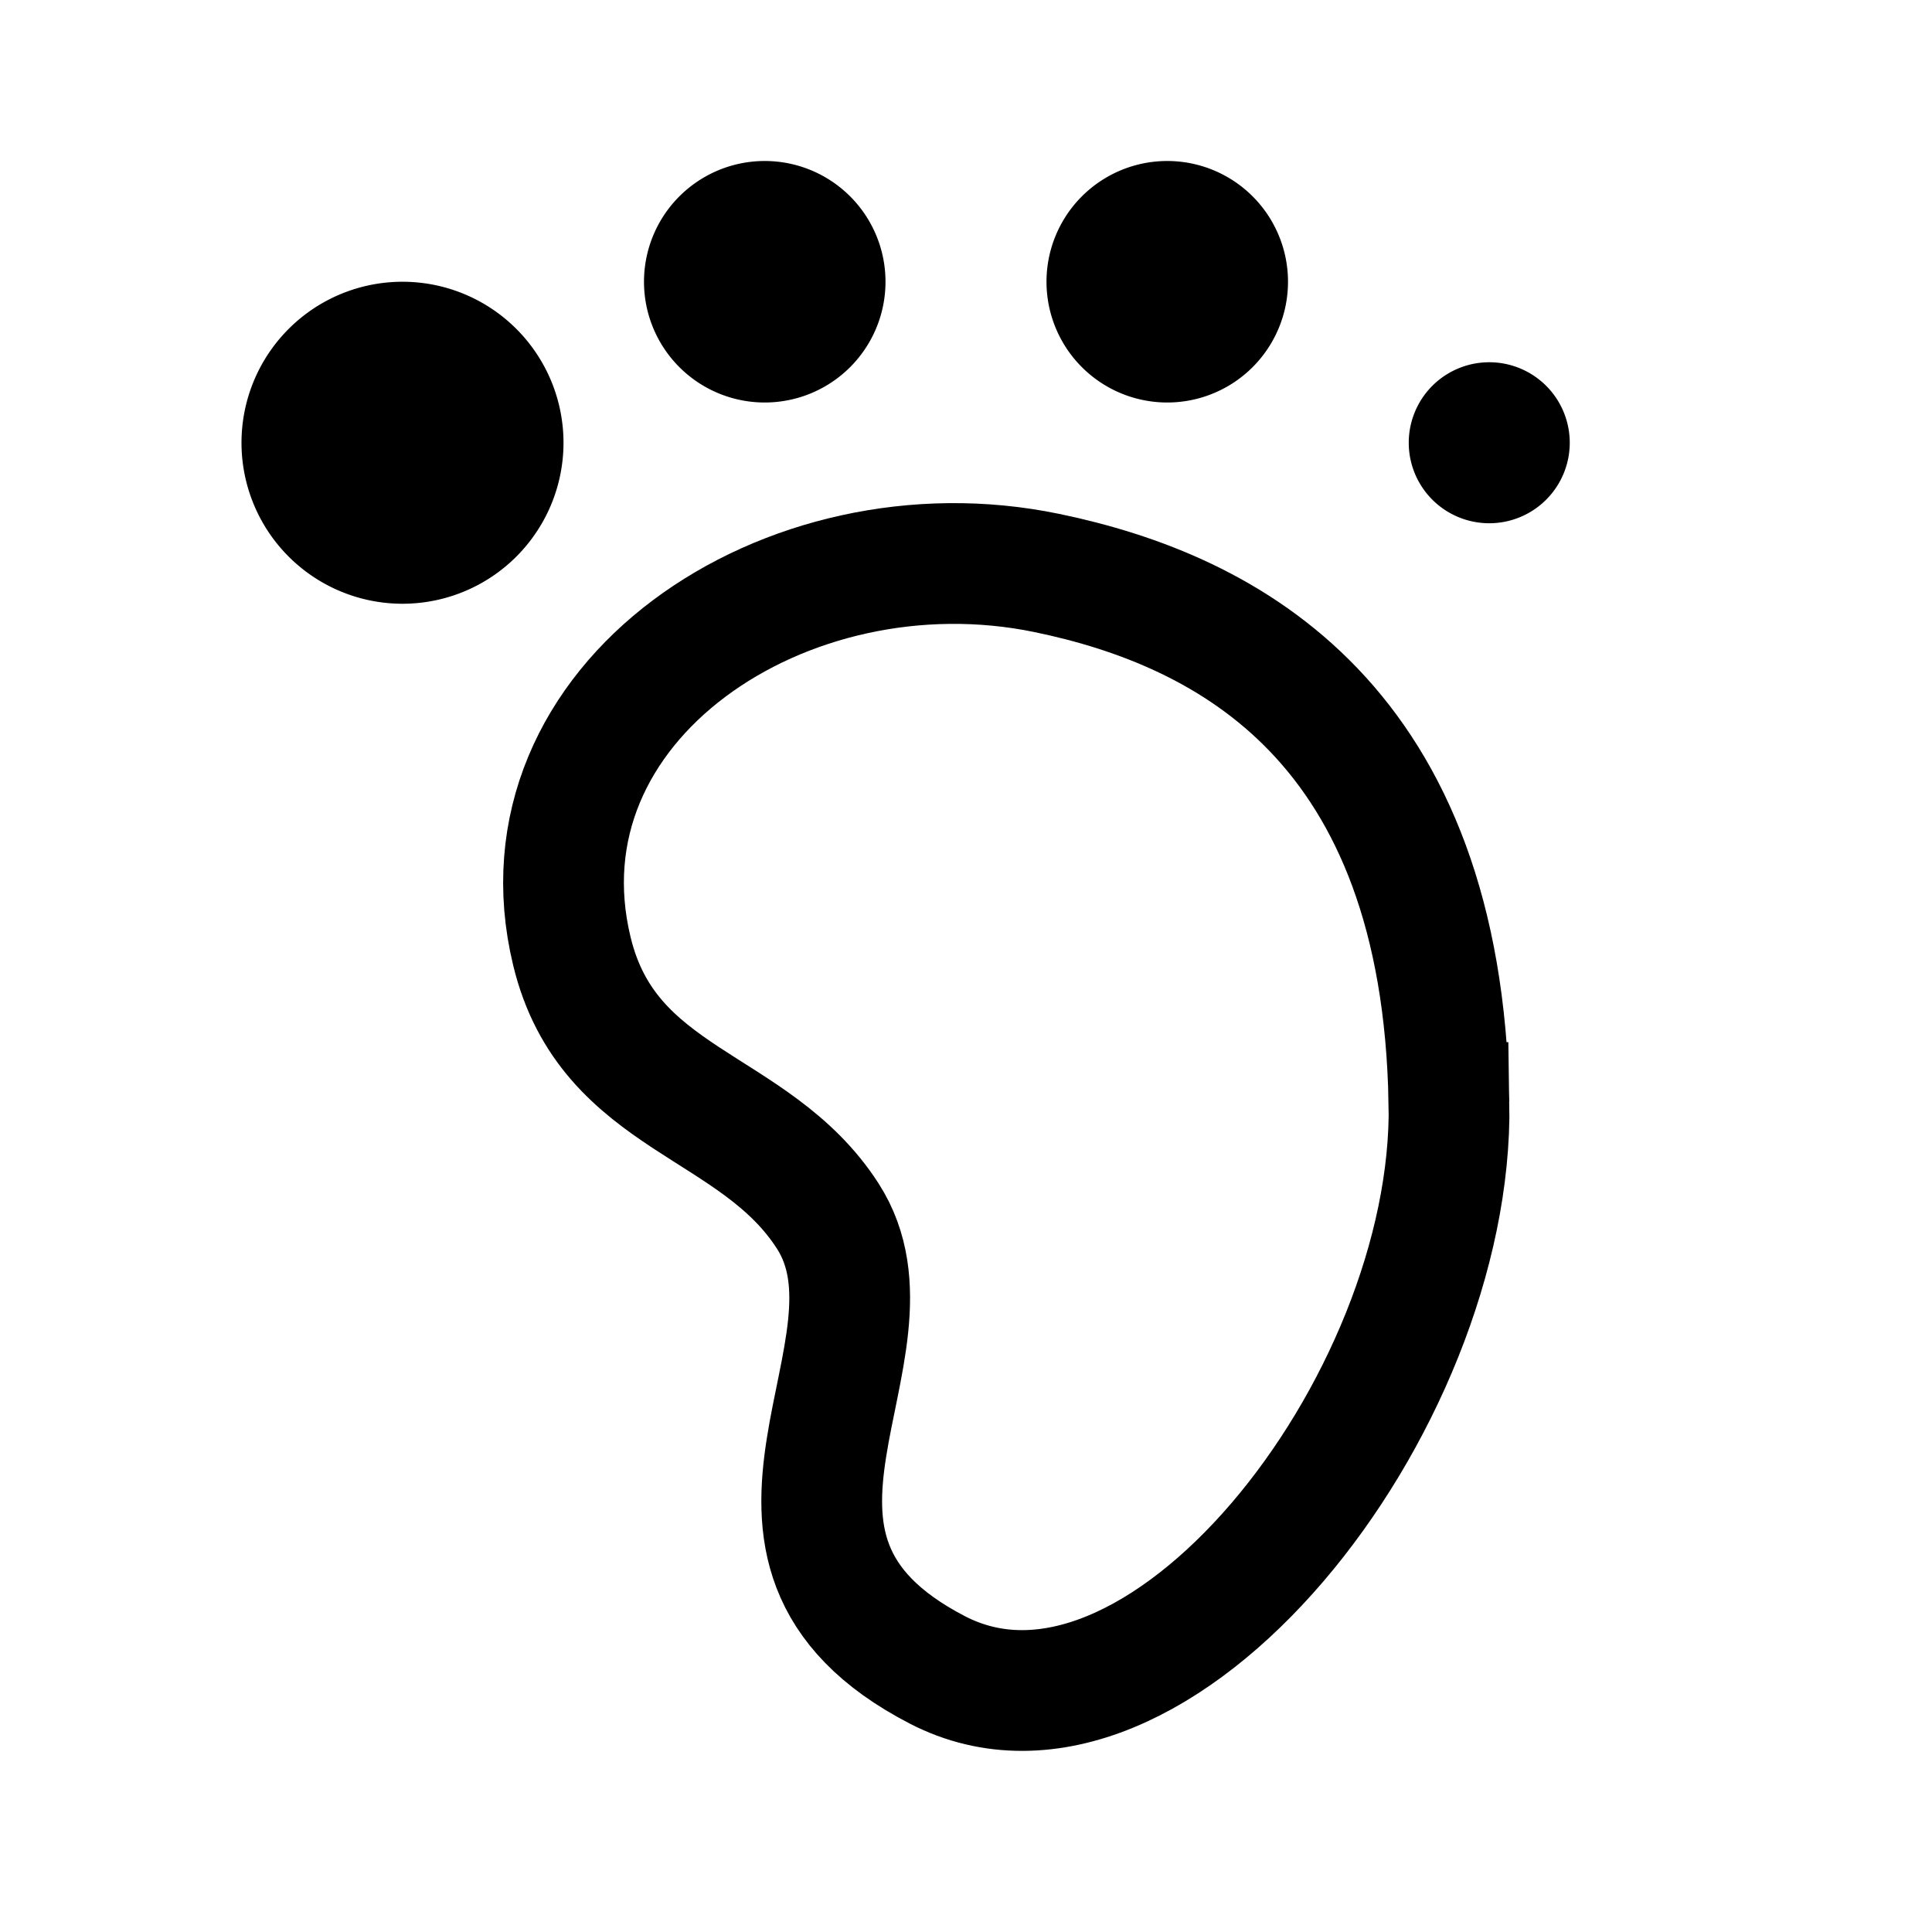 <svg xmlns="http://www.w3.org/2000/svg" width="24" height="24" viewbox="0 0 24 24" fill="none">
    <path fill="currentColor" d="M7 5.5a2 2 0 1 1-4 0 2 2 0 0 1 4 0M11 3.5a1.5 1.5 0 1 1-3 0 1.5 1.5 0 0 1 3 0M16 3.5a1.5 1.5 0 1 1-3 0 1.5 1.5 0 0 1 3 0M19.5 5.5a1 1 0 1 1-2 0 1 1 0 0 1 2 0"/>
    <path stroke="currentColor" stroke-width="1.5" d="M18 13.696c.065 3.764-3.633 8.457-6.356 7.048-2.929-1.516-.289-3.971-1.362-5.639-.908-1.41-2.724-1.41-3.178-3.289-.746-3.088 2.66-5.37 5.901-4.698 2.27.47 4.912 1.88 4.994 6.578Z"/>
</svg>
